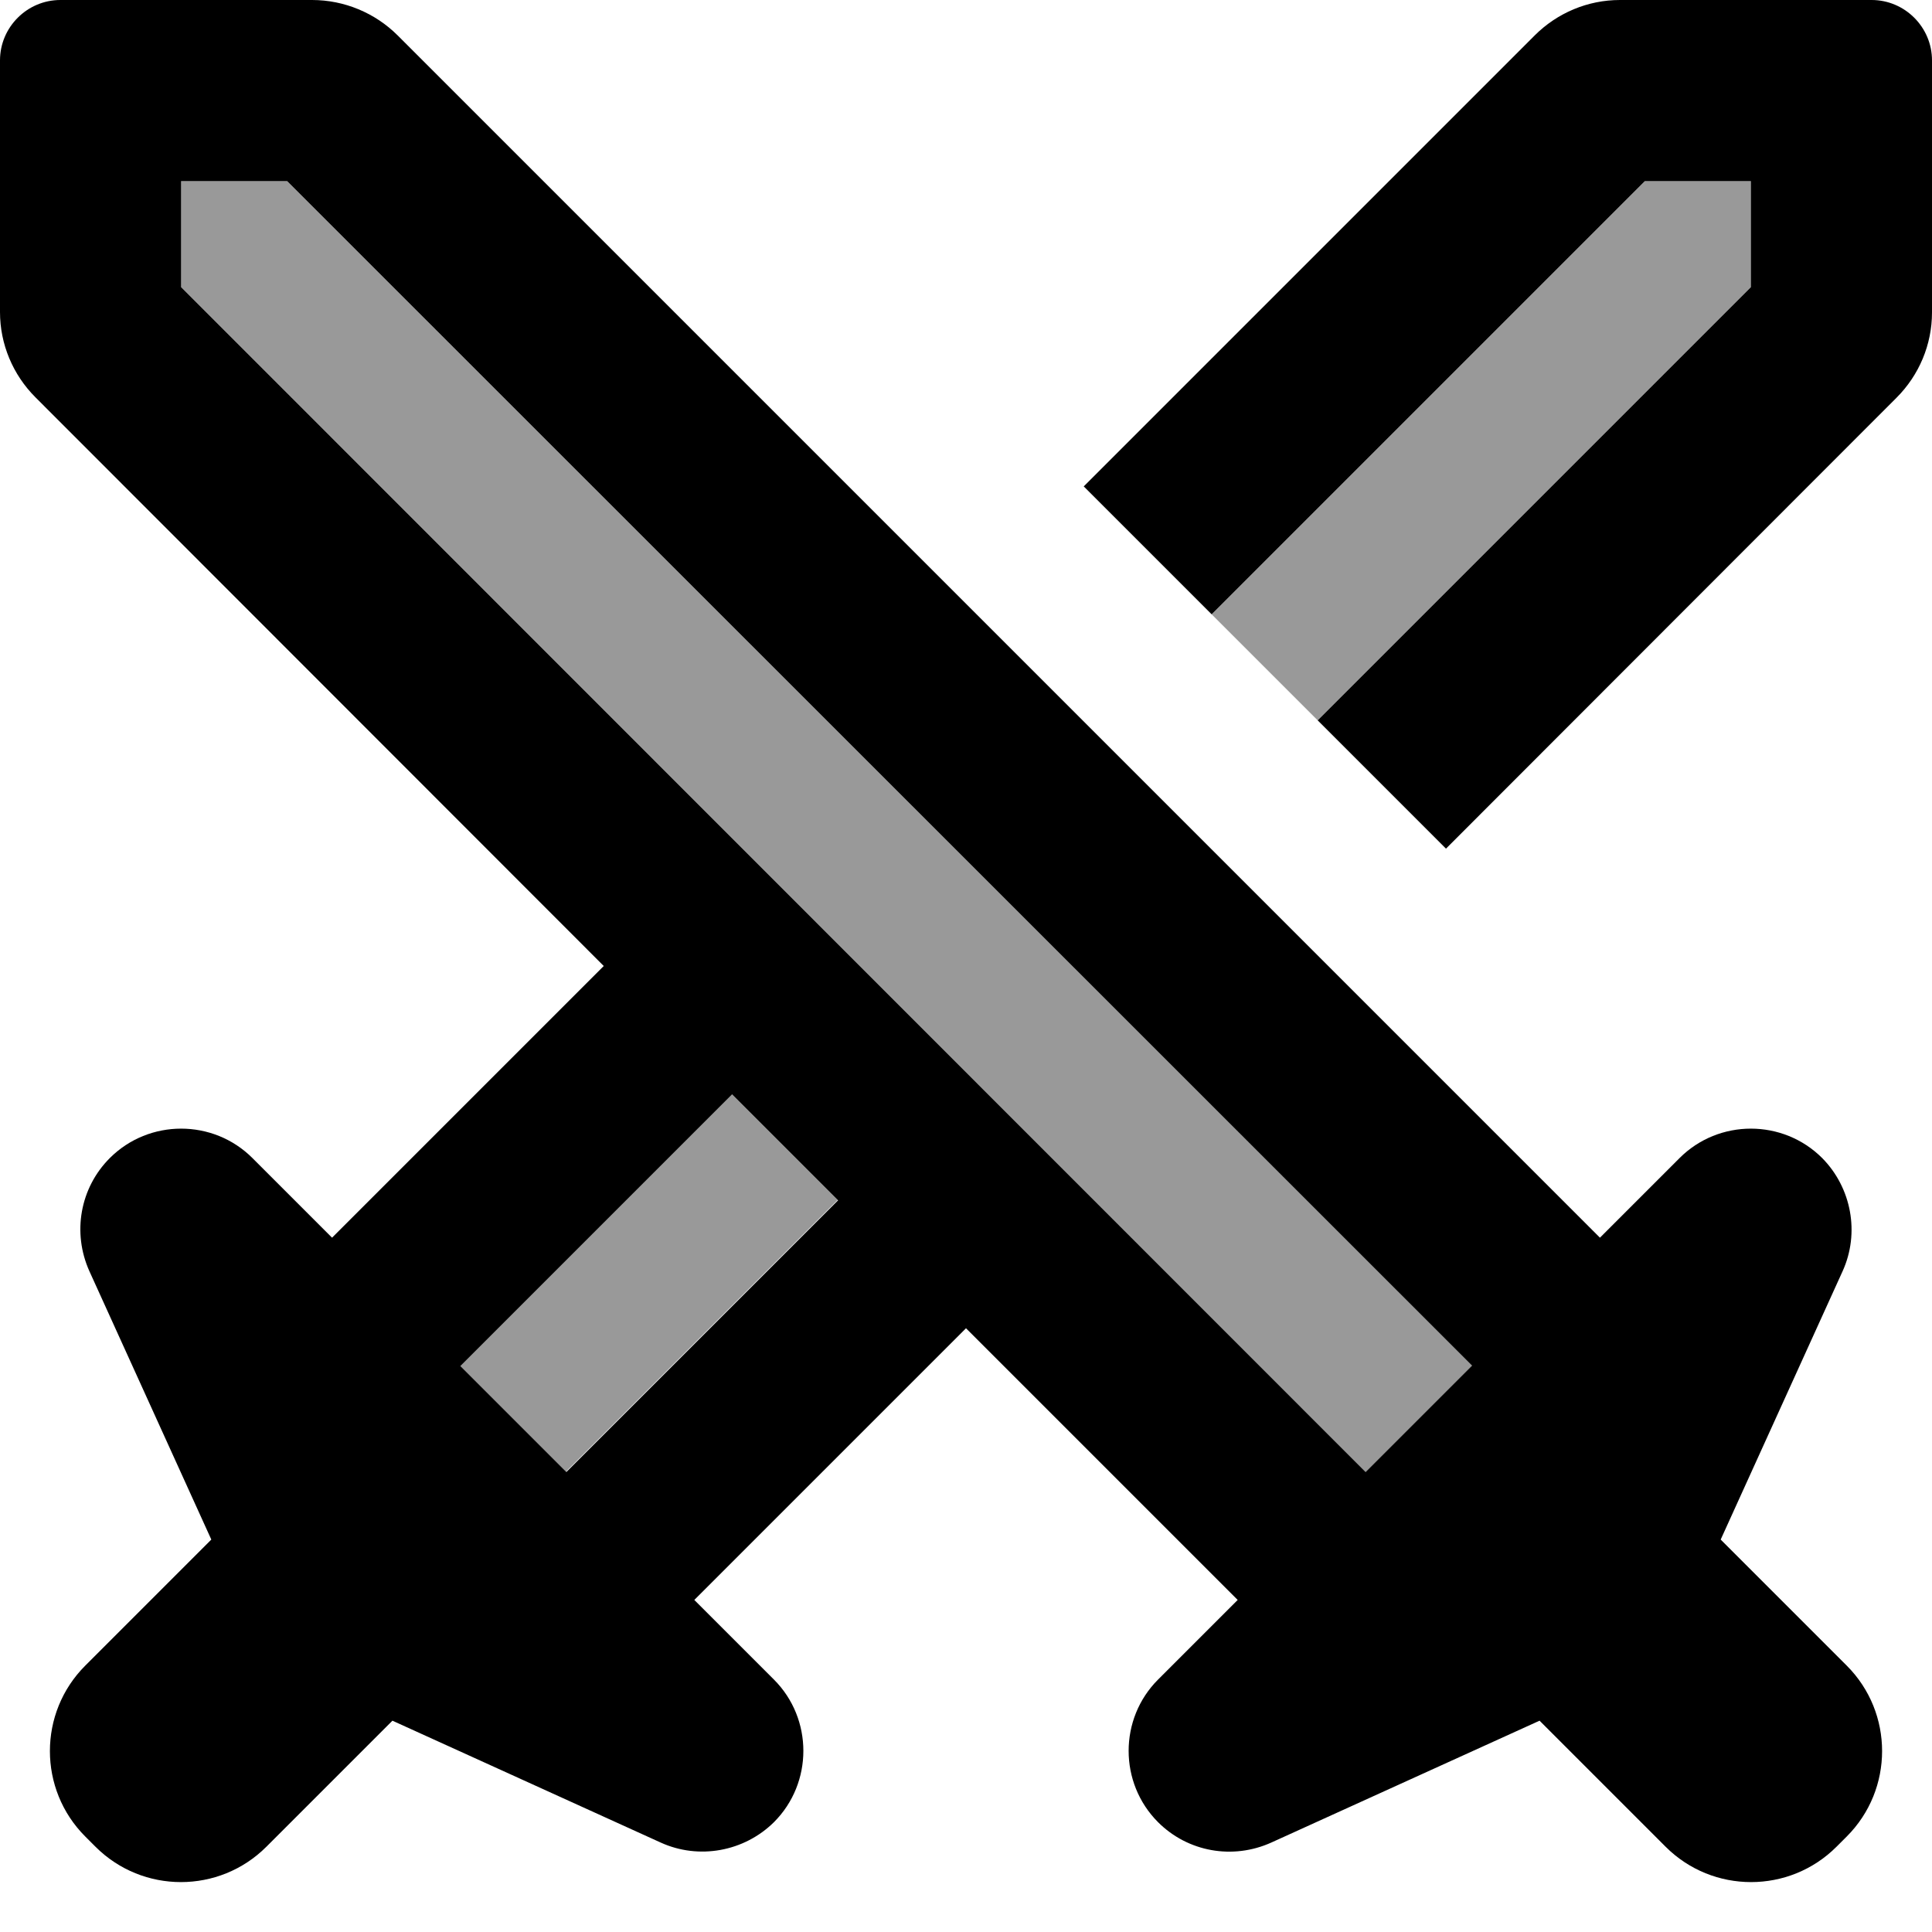 <svg xmlns="http://www.w3.org/2000/svg" viewBox="0 0 512 512"><!--! Font Awesome Pro 7.0.1 by @fontawesome - https://fontawesome.com License - https://fontawesome.com/license (Commercial License) Copyright 2025 Fonticons, Inc. --><path style="fill:currentColor;opacity:.4" d="M48 48L48 76.1 361.9 390.1 390.1 361.9 76.1 48 48 48zm73.9 313.9l28.1 28.1 72-72-28.1-28.1-72 72zM321.1 162.8c9.4 9.4 18.7 18.7 28.1 28.1L464 76.1 464 48 435.9 48 321.1 162.8z"/><path style="fill:currentColor;opacity:1" d="M48 76.1L48 48 76.1 48 390.1 361.9 361.9 390.1 48 76.1zM256 352l72 72-21.1 21.1c-10.4 10.4-10.4 27.4 0 37.8 7.9 7.9 19.8 10 30 5.4L408 456 441.4 489.4c12.5 12.5 32.8 12.5 45.3 0l2.7-2.7c12.5-12.5 12.5-32.8 0-45.3L456 408 488.3 336.9c4.6-10.1 2.4-22.1-5.4-30-10.4-10.4-27.4-10.4-37.8 0L424 328 105.4 9.4C99.4 3.4 91.2 0 82.7 0L16 0C7.2 0 0 7.2 0 16L0 82.7c0 8.5 3.4 16.6 9.4 22.6L160 256 88 328 66.9 306.9c-10.4-10.4-27.4-10.4-37.8 0-7.9 7.9-10 19.8-5.4 30L56 408 22.6 441.4c-12.5 12.5-12.5 32.8 0 45.3l2.7 2.7c12.5 12.5 32.8 12.5 45.3 0L104 456 175.1 488.3c10.1 4.6 22.1 2.4 30-5.4 10.4-10.4 10.4-27.4 0-37.8L184 424 256 352zm-33.9-33.9l-72 72-28.1-28.1 72-72 28.1 28.1zm161.1-93.2L502.6 105.4c6-6 9.4-14.1 9.4-22.6L512 16c0-8.8-7.2-16-16-16L429.3 0c-8.5 0-16.6 3.4-22.6 9.4l-119.5 119.5 33.9 33.9 114.8-114.8 28.1 0 0 28.1-114.8 114.8 33.9 33.9z"/></svg>